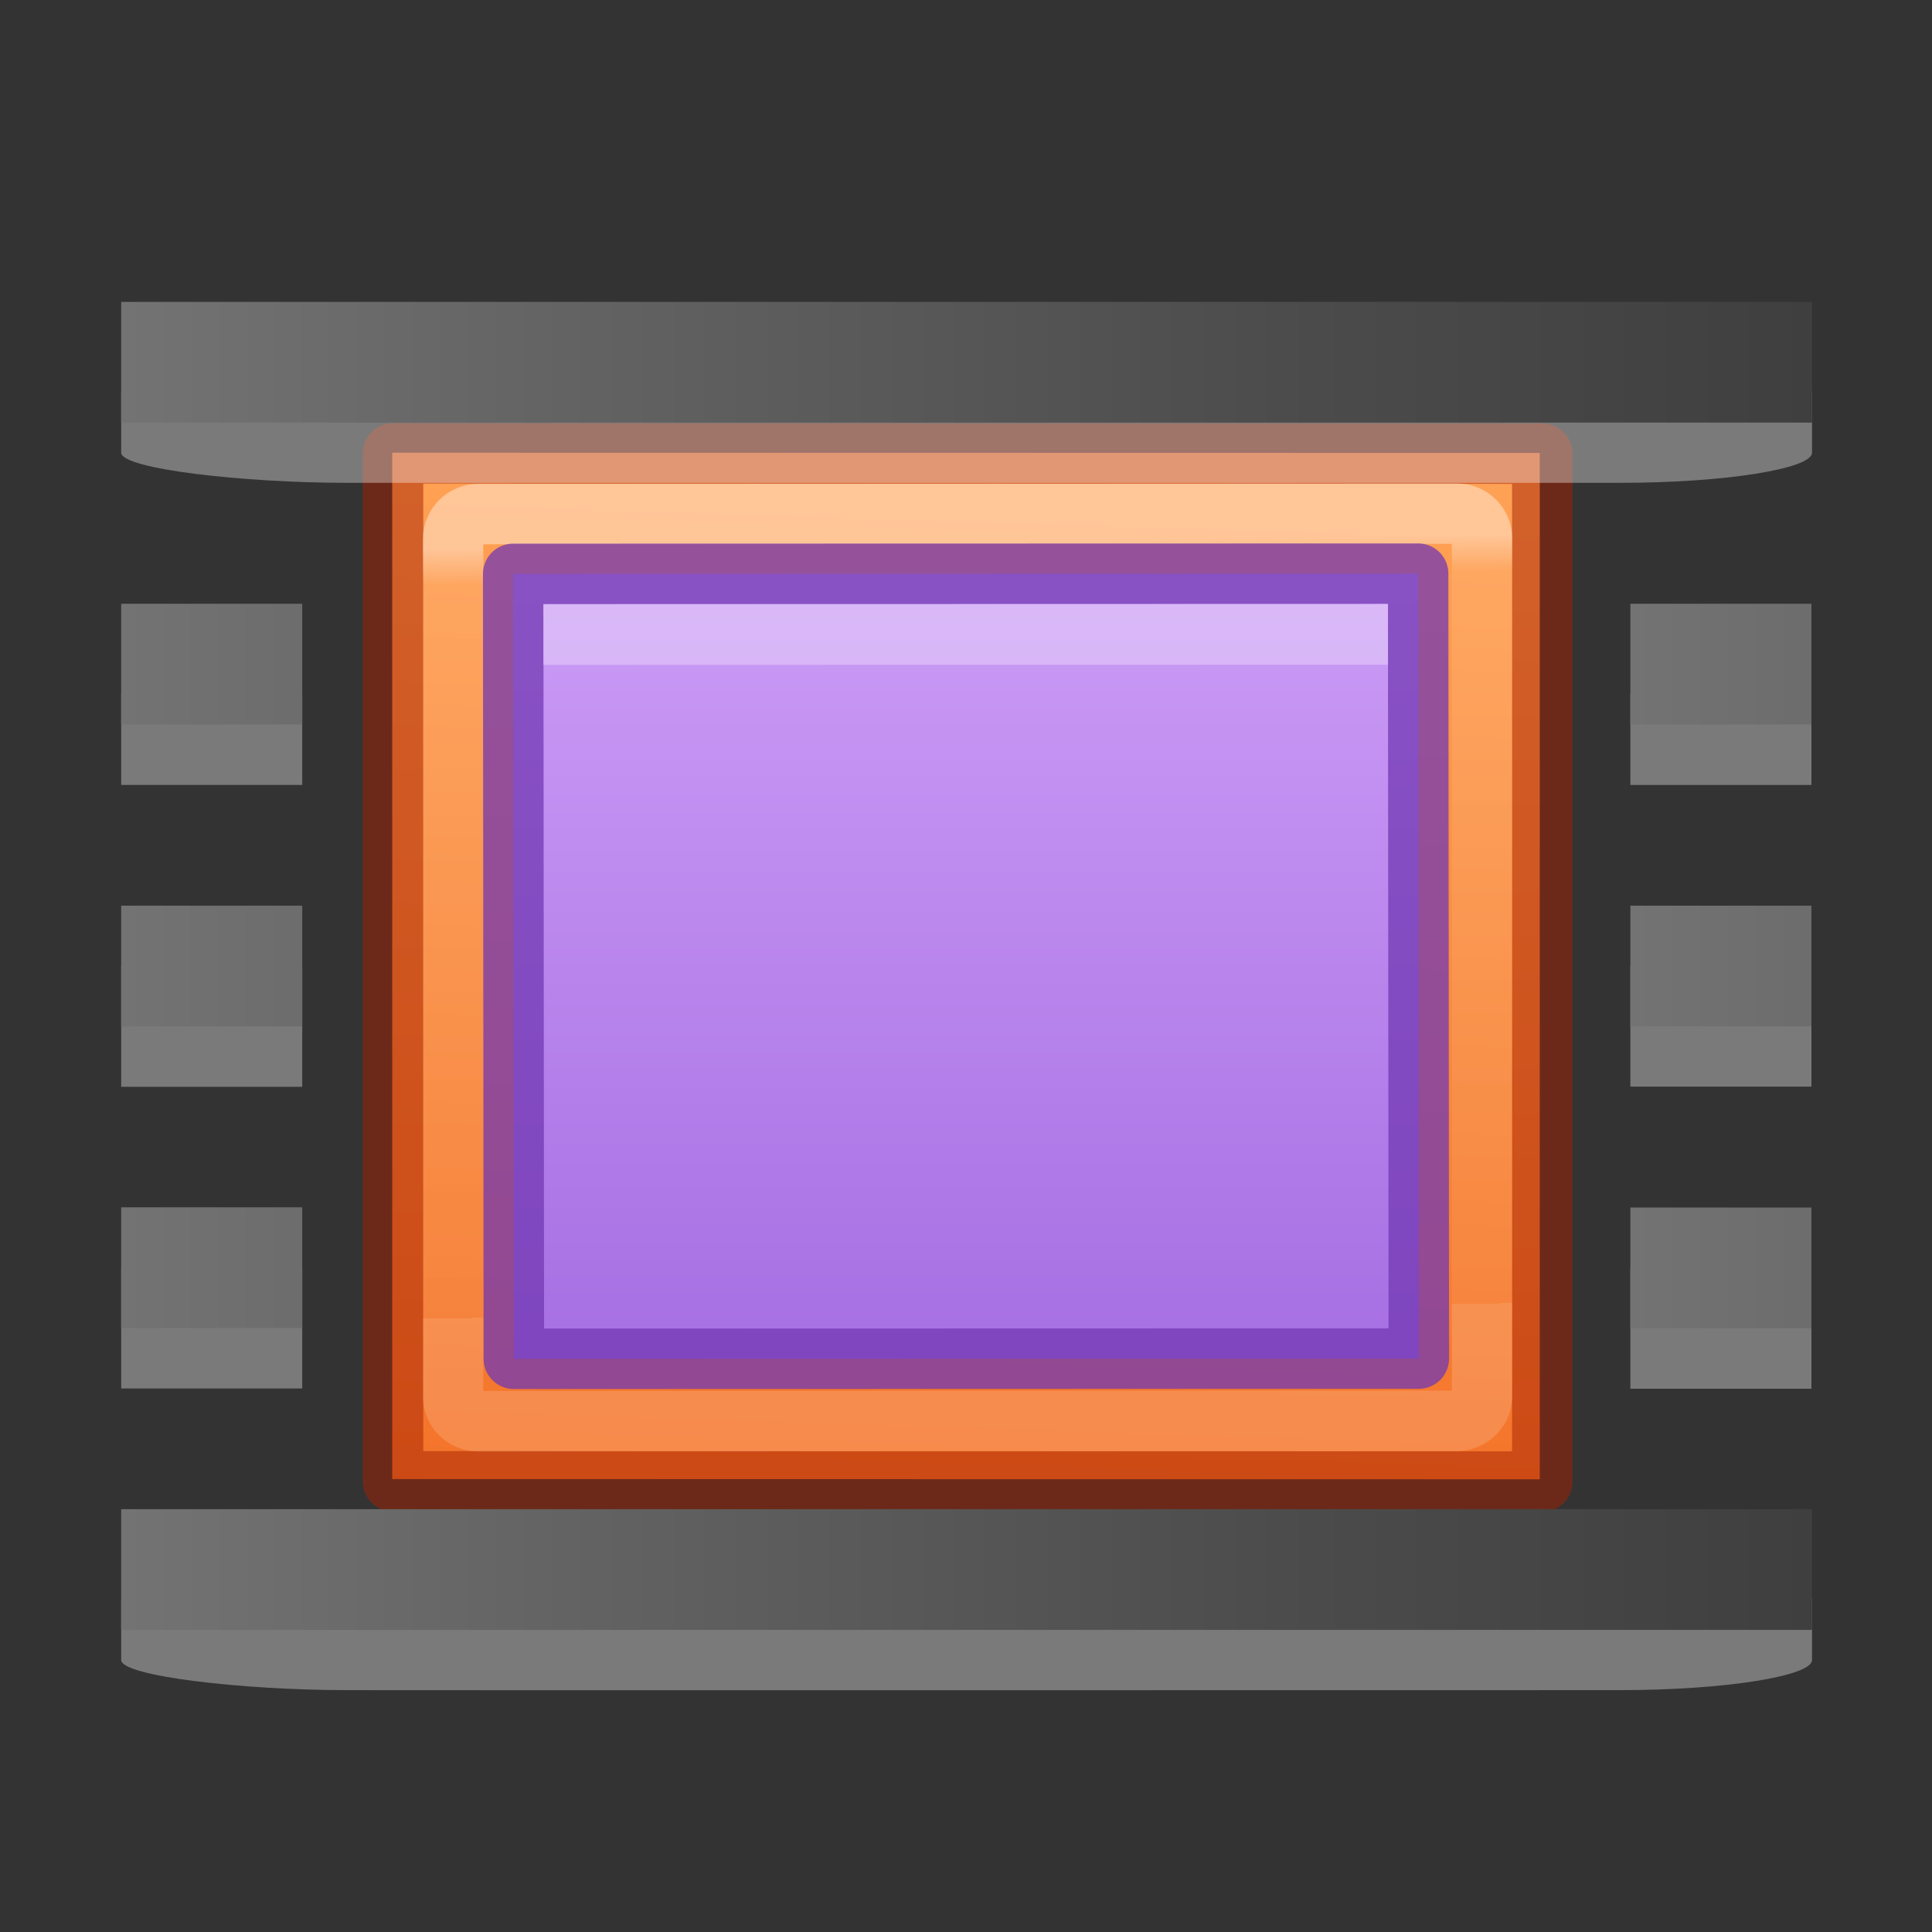 <?xml version="1.0" encoding="UTF-8" standalone="no"?>
<svg
   xmlns:dc="http://purl.org/dc/elements/1.1/"
   xmlns:cc="http://creativecommons.org/ns#"
   xmlns:rdf="http://www.w3.org/1999/02/22-rdf-syntax-ns#"
   xmlns:svg="http://www.w3.org/2000/svg"
   xmlns="http://www.w3.org/2000/svg"
   xmlns:xlink="http://www.w3.org/1999/xlink"
   xmlns:sodipodi="http://sodipodi.sourceforge.net/DTD/sodipodi-0.dtd"
   xmlns:inkscape="http://www.inkscape.org/namespaces/inkscape"
   height="32"
   viewBox="0 0 8.467 8.467"
   width="32"
   version="1.1"
   id="svg1191"
   sodipodi:docname="wrapideal.svg"
   inkscape:version="0.92.3 (2405546, 2018-03-11)"
   inkscape:export-filename="/home/rizmut/Documents/Rizmut/Github/libreoffice-style-elementary/images_elementary/cmd/32/wrapright.png"
   inkscape:export-xdpi="96"
   inkscape:export-ydpi="96">
  <rect x="0" y="0" width="8.467" height="8.467" fill="#333333" stroke="none"/>
  <defs
     id="defs1195">
    <linearGradient
       id="d"
       gradientTransform="matrix(0.494,0,0,0.529,0.149,2.513)"
       gradientUnits="userSpaceOnUse"
       x1="8.27"
       x2="8.27"
       y1="-0.249"
       y2="6.752">
      <stop
         offset="0"
         stop-color="#cd9ef7"
         id="stop2066" />
      <stop
         offset="1"
         stop-color="#a56de2"
         id="stop2068" />
    </linearGradient>
    <linearGradient
       inkscape:collect="always"
       xlink:href="#a"
       id="linearGradient903"
       gradientUnits="userSpaceOnUse"
       x1="3.969"
       y1="290.121"
       x2="7.938"
       y2="290.121"
       gradientTransform="translate(9.2410711e-8,0.132)" />
    <linearGradient
       inkscape:collect="always"
       xlink:href="#a"
       id="linearGradient905"
       gradientUnits="userSpaceOnUse"
       x1="3.969"
       y1="290.121"
       x2="7.938"
       y2="290.121"
       gradientTransform="translate(9.2410711e-8,0.132)" />
    <linearGradient
       inkscape:collect="always"
       xlink:href="#a"
       id="linearGradient907"
       gradientUnits="userSpaceOnUse"
       x1="3.969"
       y1="290.121"
       x2="7.938"
       y2="290.121"
       gradientTransform="translate(9.2410711e-8,0.132)" />
    <linearGradient
       id="a-6"
       gradientTransform="matrix(0.19,0,0,0.203,0.37,-7.893)"
       gradientUnits="userSpaceOnUse"
       x1="33.06"
       x2="33.018"
       y1="46.71"
       y2="62.913">
      <stop
         offset="0"
         stop-color="#fff"
         id="stop1566" />
      <stop
         offset="0.047"
         stop-color="#fff"
         stop-opacity=".235"
         id="stop1568" />
      <stop
         offset="1"
         stop-color="#fff"
         stop-opacity=".157"
         id="stop1570" />
      <stop
         offset="1"
         stop-color="#fff"
         stop-opacity=".392"
         id="stop1572" />
    </linearGradient>
    <linearGradient
       id="b"
       gradientTransform="matrix(0,-0.353,-0.353,0,10.2,9.745)"
       gradientUnits="userSpaceOnUse"
       x1="23.176"
       x2="10.566"
       y1="11.581"
       y2="11.979">
      <stop
         offset="0"
         stop-color="#ffa154"
         id="stop1575" />
      <stop
         offset="1"
         stop-color="#f37329"
         id="stop1577" />
    </linearGradient>
    <radialGradient
       id="c"
       cx="24.837"
       cy="36.421"
       gradientTransform="matrix(-0.097,0,0,0.104,8.548,-0.714)"
       gradientUnits="userSpaceOnUse"
       r="15.645">
      <stop
         offset="0"
         id="stop1580" />
      <stop
         offset="1"
         stop-opacity="0"
         id="stop1582" />
    </radialGradient>
    <linearGradient
       inkscape:collect="always"
       xlink:href="#a-6"
       id="linearGradient2280"
       gradientUnits="userSpaceOnUse"
       gradientTransform="matrix(0.716,0,0,0.769,-11.603,-27.832)"
       x1="32.798"
       y1="47.929"
       x2="33.018"
       y2="64.457" />
  </defs>
  <sodipodi:namedview
     pagecolor="#ffffff"
     bordercolor="#666666"
     borderopacity="1"
     objecttolerance="10"
     gridtolerance="10"
     guidetolerance="10"
     inkscape:pageopacity="0"
     inkscape:pageshadow="2"
     inkscape:window-width="1366"
     inkscape:window-height="696"
     id="namedview1193"
     showgrid="true"
     inkscape:zoom="5.6568543"
     inkscape:cx="20.968822"
     inkscape:cy="18.576556"
     inkscape:window-x="0"
     inkscape:window-y="0"
     inkscape:window-maximized="1"
     inkscape:current-layer="g2274"
     inkscape:snap-global="false">
    <inkscape:grid
       type="xygrid"
       id="grid1742" />
  </sodipodi:namedview>
  <linearGradient
     id="a"
     gradientUnits="userSpaceOnUse"
     x1="3.969"
     x2="7.938"
     y1="290.121"
     y2="290.121">
    <stop
       offset="0"
       stop-color="#737373"
       id="stop1152" />
    <stop
       offset=".262"
       stop-color="#636363"
       id="stop1154" />
    <stop
       offset=".705"
       stop-color="#4b4b4b"
       id="stop1156" />
    <stop
       offset="1"
       stop-color="#3f3f3f"
       id="stop1158" />
  </linearGradient>
  <g
     id="g2274"
     transform="translate(-3.44,0.529)">
    <path
       sodipodi:nodetypes="ccccc"
       inkscape:connector-curvature="0"
       style="display:block;fill:url(#b);stroke-width:0.265"
       d="M 10.188,5.954 V 1.456 l -5.029,-0.001 v 4.498 z"
       display="block"
       id="path1596" />
    <path
       style="opacity:0.5;fill:none;stroke:#a62100;stroke-width:1;stroke-linejoin:round"
       d="M 6.5,7.498 V 24.498 l 19.006,0.004 V 7.502 Z"
       transform="matrix(0.265,0,0,0.265,3.44,-0.529)"
       id="path2297"
       inkscape:connector-curvature="0"
       sodipodi:nodetypes="ccccc" />
    <path
       style="display:block;opacity:0.401;fill:none;stroke:url(#linearGradient2280);stroke-width:1;stroke-miterlimit:7"
       d="M 7.909,8.502 C 7.68,8.503 7.494,8.689 7.493,8.918 V 23.09 c 0.001,0.229 0.187,0.414 0.416,0.414 l 16.185,-0.007 c 0.23,-5.5e-4 0.415,-0.186 0.416,-0.416 V 8.911 C 24.51,8.682 24.324,8.496 24.095,8.495 Z"
       transform="matrix(0.265,0,0,0.265,3.44,-0.529)"
       id="path1598"
       inkscape:connector-curvature="0"
       sodipodi:nodetypes="ccccccccc" />
  </g>
  <g
     id="g3308">
    <path
       sodipodi:nodetypes="ccccc"
       id="path2071"
       d="m 2.249,2.515 3.966,-0.001 0.003,3.44 -3.966,0.001 z"
       style="fill:url(#d);stroke:#7239b3;stroke-width:0.265;stroke-linecap:round;stroke-linejoin:round;stroke-opacity:0.75"
       inkscape:connector-curvature="0" />
    <path
       sodipodi:nodetypes="cc"
       id="path2073"
       d="m 2.381,2.781 3.702,-0.001"
       style="opacity:0.3;fill:none;stroke:#ffffff;stroke-width:0.266"
       inkscape:connector-curvature="0" />
  </g>
  <g
     id="g2268"
     transform="translate(-0.265,-0.265)" />
  <g
     transform="matrix(1.867 0 0 1 -6.879 -285.887)"
     id="g1165">
    <path
       d="M 4.394,290.121 H 3.969 l -10e-8,0.529 h 0.425 z"
       id="path1161"
       inkscape:connector-curvature="0"
       style="opacity:0.35;fill:#ffffff;stroke-width:0.308"
       sodipodi:nodetypes="ccccc" />
    <path
       d="m 3.969,289.856 0.425,0 v 0.529 l -0.425,0 z"
       id="path1163"
       inkscape:connector-curvature="0"
       style="fill:url(#a)"
       sodipodi:nodetypes="ccccc" />
  </g>
  <g
     transform="matrix(1.867 0 0 1 -6.879 -284.565)"
     id="g1171">
    <path
       d="m 4.394,290.121 -0.425,0 v 0.529 l 0.425,0 z"
       id="path1167"
       inkscape:connector-curvature="0"
       style="opacity:0.35;fill:#ffffff;stroke-width:0.308"
       sodipodi:nodetypes="ccccc" />
    <path
       d="m 3.969,289.856 0.425,0 v 0.529 l -0.425,0 z"
       id="path1169"
       inkscape:connector-curvature="0"
       style="fill:url(#a)"
       sodipodi:nodetypes="ccccc" />
  </g>
  <g
     transform="matrix(1.867 0 0 1 -6.879 -288.533)"
     id="g1177">
    <path
       d="m7.938 290.253c0-.071-.207-.132-.449-.132h-2.991c-.242 0-.529.061-.529.132v.264c0 .071.287.132.529.132.001.001 2.991 0 2.991 0 .242 0 .449-.061.449-.132z"
       id="path1173"
       stroke-width=".308"
       fill="#fff"
       opacity=".35" />
    <path
       d="m3.969 289.856h3.969v.529h-3.969z"
       id="path1175"
       fill="url(#a)" />
  </g>
  <g
     transform="matrix(1.867 0 0 1 -6.879 -287.21)"
     id="g1183">
    <path
       d="M 4.394,290.253 H 3.969 l 0,0.397 h 0.425 z"
       id="path1179"
       inkscape:connector-curvature="0"
       style="opacity:0.35;fill:#ffffff;stroke-width:0.308"
       sodipodi:nodetypes="ccccc" />
    <path
       d="m 3.969,289.856 0.425,0 v 0.529 l -0.425,0 z"
       id="path1181"
       inkscape:connector-curvature="0"
       style="fill:url(#a)"
       sodipodi:nodetypes="ccccc" />
  </g>
  <g
     transform="matrix(1.867 0 0 1 -6.879 -283.242)"
     id="g1189">
    <path
       d="m7.938 290.253c0-.071-.207-.132-.449-.132h-2.991c-.242 0-.529.061-.529.132v.264c0 .071.287.132.529.132.001.001 2.991 0 2.991 0 .242 0 .449-.061.449-.132z"
       id="path1185"
       stroke-width=".308"
       fill="#fff"
       opacity=".35" />
    <path
       d="m3.969 289.856h3.969v.529h-3.969z"
       id="path1187"
       fill="url(#a)" />
  </g>
  <g
     id="g889"
     transform="matrix(1.867,0,0,1,-0.265,-286.02)">
    <path
       sodipodi:nodetypes="ccccc"
       style="opacity:0.35;fill:#ffffff;stroke-width:0.308"
       inkscape:connector-curvature="0"
       id="path885"
       d="M 4.394,290.253 H 3.969 l -1e-7,0.529 h 0.425 z" />
    <path
       sodipodi:nodetypes="ccccc"
       style="fill:url(#linearGradient903)"
       inkscape:connector-curvature="0"
       id="path887"
       d="m 3.969,289.989 h 0.425 v 0.529 H 3.969 Z" />
  </g>
  <g
     id="g895"
     transform="matrix(1.867,0,0,1,-0.265,-284.697)">
    <path
       sodipodi:nodetypes="ccccc"
       style="opacity:0.35;fill:#ffffff;stroke-width:0.308"
       inkscape:connector-curvature="0"
       id="path891"
       d="M 4.394,290.254 H 3.969 v 0.529 h 0.425 z" />
    <path
       sodipodi:nodetypes="ccccc"
       style="fill:url(#linearGradient905)"
       inkscape:connector-curvature="0"
       id="path893"
       d="m 3.969,289.989 h 0.425 v 0.529 H 3.969 Z" />
  </g>
  <g
     id="g901"
     transform="matrix(1.867,0,0,1,-0.265,-287.343)">
    <path
       sodipodi:nodetypes="ccccc"
       style="opacity:0.35;fill:#ffffff;stroke-width:0.308"
       inkscape:connector-curvature="0"
       id="path897"
       d="M 4.394,290.386 H 3.969 v 0.397 h 0.425 z" />
    <path
       sodipodi:nodetypes="ccccc"
       style="fill:url(#linearGradient907)"
       inkscape:connector-curvature="0"
       id="path899"
       d="m 3.969,289.989 h 0.425 v 0.529 H 3.969 Z" />
  </g>
</svg>
